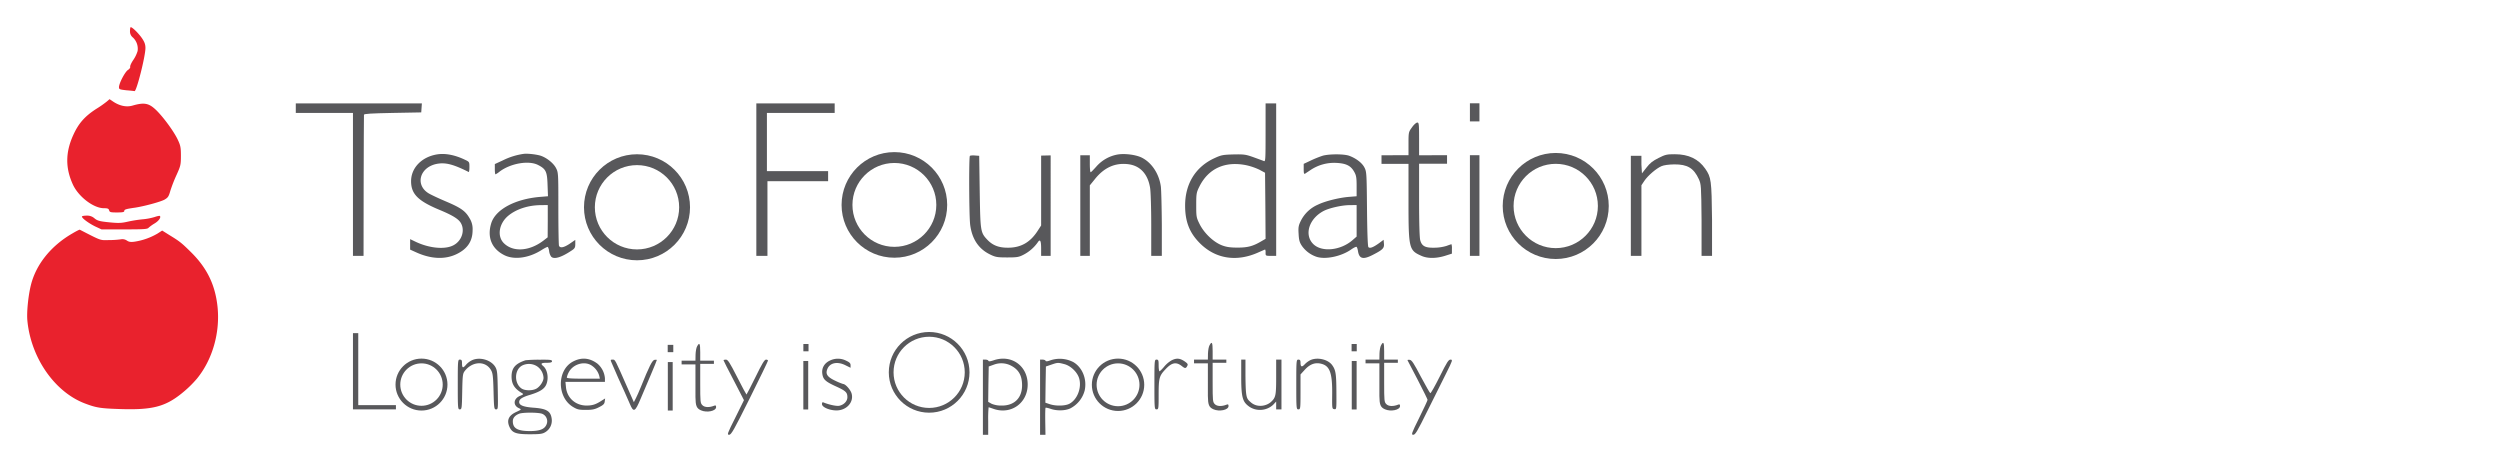<svg viewBox="0 0 1840 340" height="340" width="1840" xmlns:xlink="http://www.w3.org/1999/xlink" xmlns="http://www.w3.org/2000/svg"><defs><clipPath id="b"><rect height="340" width="1840"></rect></clipPath></defs><g clip-path="url(#b)" id="a"><rect fill="none" height="340" width="1840"></rect><g transform="translate(15.715 411)"><path fill="#e9222d" transform="translate(-19.145 0)" d="M99.1-388.117a5.67,5.67,0,0,0,2.182,4.753,11.311,11.311,0,0,1,3.429,9.9,23.914,23.914,0,0,1-3.195,6.623c-1.481,2.182-2.493,4.442-2.26,4.987s-.545,1.636-1.636,2.338c-2.26,1.48-6.623,9.9-6.623,12.7,0,1.558.545,1.714,5.455,2.26,2.961.234,5.688.545,6,.623,1.481.234,8.026-25.636,8.026-31.792,0-2.416-.623-4.286-2.416-6.935C105.727-386.169,100.9-391,99.649-391,99.338-391,99.1-389.675,99.1-388.117Z"></path><path fill="#e9222d" transform="translate(-8.363 -15.013)" d="M71.1-321.13a77.517,77.517,0,0,1-7.636,5.3C54.815-310.221,50.3-305,46.322-296.039c-5.532,12.467-5.532,23.844-.078,35.766,4.13,9.039,15.195,17.532,22.909,17.532,2.727,0,3.506.312,3.818,1.558.39,1.4,1.091,1.558,5.766,1.558,4.13,0,5.377-.234,5.377-1.091,0-1.091,1.247-1.481,7.792-2.416,6.779-1.013,18.857-4.286,21.818-5.922,2.571-1.481,3.117-2.338,4.286-6.468a107.8,107.8,0,0,1,4.6-11.766c2.961-6.545,3.195-7.48,3.195-14.026,0-6.234-.312-7.636-2.416-12.078-2.805-5.844-10.13-15.9-15.429-21.195-5.61-5.533-8.961-6.234-17.844-3.662-4.364,1.247-9.273.234-13.948-2.805L73.283-323Z"></path><path fill="#58585b" transform="translate(-56.015 -15.896)" d="M258-315.493v3.506h42.078v105.195h7.792l.078-51.429c.078-28.286.156-51.9.234-52.442.078-.7,5.065-1.013,21.117-1.325l21.039-.39.234-3.351.234-3.273H258Z"></path><path fill="#58585b" transform="translate(-152.054 -15.896)" d="M693-262.9v56.1h8.182v-54.935h44.649v-7.4H700.792v-42.857h49.87V-319H693Z"></path><path fill="#58585b" transform="translate(-241.47 -15.896)" d="M1157.221-297.493c0,20.182-.078,21.507-1.325,20.883-.779-.312-4.208-1.558-7.636-2.805-5.688-2.026-7.013-2.182-14.805-2.026-8.026.234-8.961.468-14.493,3.039-13.481,6.467-20.961,18.779-20.961,34.6,0,11.61,3.117,19.792,10.519,27.351,11.61,11.922,27.429,14.416,43.636,7.013,2.494-1.091,4.6-2.026,4.753-2.026a4.759,4.759,0,0,1,.312,2.338c0,2.26.078,2.338,3.9,2.338h3.9V-319h-7.792Zm-13.792,24.078a45.482,45.482,0,0,1,9.351,3.273l4.052,2.182.234,24.312.156,24.312-3.351,1.948c-6,3.507-9.818,4.519-17.3,4.519-5.221,0-8.1-.39-11.377-1.636-6.156-2.338-12.935-8.727-16.364-15.351-2.572-5.143-2.649-5.61-2.649-14.338,0-8.338.156-9.273,2.338-13.636C1115.221-271.234,1127.61-276.766,1143.429-273.416Z"></path><path fill="#58585b" transform="translate(-300.859 -15.874)" d="M1367-305.775h7.013V-319.1H1367Z"></path><path fill="#58585b" transform="translate(-282.424 -19.891)" d="M1305.942-297.395c-2.494,3.429-2.572,3.584-2.572,12v8.493l-19.87.078v6.312h19.87v27.429c0,34.831.312,36.156,9.351,40.208,4.52,2.1,10.831,2.1,17.455.078l5.143-1.636v-3.429a10.565,10.565,0,0,0-.312-3.507c-.156,0-1.792.545-3.662,1.247a31.557,31.557,0,0,1-8.961,1.325c-6.7.156-9.195-1.169-10.364-5.455-.546-1.792-.857-13.481-.857-29.688v-26.649h20.569V-276.9l-20.569.078V-288.9c0-10.987-.156-12.078-1.325-12C1309.058-300.9,1307.266-299.343,1305.942-297.395Z"></path><path fill="#58585b" transform="translate(-79.859 -26.444)" d="M386.182-270.972c-11.455,1.714-19.481,9.818-19.481,19.792,0,9.351,5.065,14.494,20.805,21.039,9.195,3.818,13.714,6.468,15.584,9.351,3.507,5.377,1.169,13.325-5.065,16.675-6.234,3.429-18,2.338-28.286-2.649L366-208.556v7.714l4.13,1.87c11.143,5.143,21.662,5.61,30.312,1.325,7.792-3.818,11.533-9.506,11.533-17.455a14.871,14.871,0,0,0-2.26-8.883c-3.039-5.3-6.312-7.636-17.766-12.468-5.3-2.26-10.909-4.909-12.39-5.844-10.13-6.234-6.467-19.247,6.156-21.662,6.312-1.169,12.078.312,23.377,6,.312.156.545-1.481.545-3.584,0-3.9,0-3.9-3.662-5.61C398.883-270.5,392.026-271.829,386.182-270.972Z"></path><path fill="#58585b" transform="translate(-96.449 -26.391)" d="M465.966-271.336a49.964,49.964,0,0,0-14.961,4.675l-6.078,2.805v3.818c0,2.026.234,3.74.468,3.74a13.9,13.9,0,0,0,2.961-1.948c8.1-6.156,21.584-8.493,28.442-4.909,5.766,2.961,6.623,4.909,6.935,14.571l.312,8.416-5.766.468c-18.468,1.558-32.649,9.195-35.922,19.169-3.351,10.519.312,19.325,9.974,23.922,7.169,3.351,17.766,1.87,26.883-3.9,2.338-1.481,4.442-2.571,4.753-2.338a8.011,8.011,0,0,1,.935,3.117,9.3,9.3,0,0,0,1.4,3.9c1.948,2.338,7.247.857,14.883-4.208,2.571-1.636,2.961-2.338,2.961-4.987v-3.039l-4.052,2.805c-4.442,2.961-7.169,3.429-7.948,1.481-.234-.7-.467-13.091-.467-27.507,0-25.948,0-26.338-1.792-29.766-2.026-3.818-7.558-8.026-12.078-9.195C474.07-271.18,468.382-271.726,465.966-271.336Zm17.922,49.481-.078,11.922-3.429,2.649c-10.13,7.558-21.9,8.338-28.675,1.792-5.3-5.065-3.818-14.571,3.117-20.338,5.844-4.831,14.571-7.714,23.844-7.792l5.221-.078Z"></path><path fill="#58585b" transform="translate(-219.613 -26.463)" d="M1026.818-270.874a27.063,27.063,0,0,0-15.974,8.883c-2.026,2.26-3.9,4.208-4.208,4.208-.39,0-.623-2.805-.623-6.234v-6.234H999v74.026h7.013v-51.9l3.74-4.6c6.779-8.493,14.805-12.078,24.312-10.987,8.805,1.013,14.572,7.013,16.286,17.3.468,2.571.857,14.961.857,27.429v22.753H1059v-22.831c-.078-12.468-.39-25.169-.7-28.052-1.247-9.506-6.779-17.844-14.26-21.506C1039.831-270.641,1032.039-271.654,1026.818-270.874Z"></path><path fill="#58585b" transform="translate(-265.105 -26.521)" d="M1222.934-269.882a78.153,78.153,0,0,0-8.727,3.507l-5.3,2.493v3.9c0,2.961.234,3.74,1.013,3.351.468-.39,2.338-1.558,4.052-2.727a31.317,31.317,0,0,1,19.169-5.221c7.091.39,10.442,2.1,12.935,6.545,1.48,2.571,1.792,4.208,1.792,10.519v7.481l-5.844.468c-7.247.623-17.3,3.117-22.6,5.688a25.288,25.288,0,0,0-12.468,11.61c-1.87,3.74-2.1,4.987-1.792,9.9.234,4.6.7,6.312,2.493,8.961a21.6,21.6,0,0,0,10.52,7.87c6.545,2.26,18.312-.156,25.636-5.3,1.87-1.325,3.662-2.182,3.974-1.948.39.156.857,1.636,1.091,3.195.935,5.688,3.818,6.39,11.143,2.571,7.091-3.662,8.26-4.831,7.948-8.1l-.234-2.883-3.35,2.493c-4.442,3.195-6.857,4.052-7.87,2.883-.468-.623-.857-11.065-1.013-28.208-.234-26.26-.312-27.351-1.948-30.468-1.792-3.429-6.312-6.779-11.3-8.571C1238.44-271.206,1227.765-271.206,1222.934-269.882Zm24.935,47.922v11.61l-2.883,2.493c-8.805,7.792-22.831,9.195-29.065,2.961-6.857-6.857-3.039-18.779,7.792-24.39,4.13-2.1,13.325-4.208,18.935-4.208l5.221-.078Z"></path><path fill="#58585b" transform="translate(-334.418 -26.494)" d="M1539.337-268.195c-4.208,2.1-6.312,3.74-8.805,7.013l-3.351,4.286-.39-6.468v-6.468H1519v73.636h7.792v-51.974l2.182-3.273c2.571-3.818,8.649-9.039,12.545-10.753,1.792-.779,5.221-1.247,9.428-1.325,9.74-.078,14.338,2.727,18.078,10.831,1.714,3.818,1.792,4.675,2.026,30.156v26.338h7.714v-26.727c-.312-28.909-.624-31.091-4.987-37.4-4.987-7.169-12.312-10.675-22.364-10.675C1545.493-271,1544.4-270.766,1539.337-268.195Z"></path><path fill="#58585b" transform="translate(-196.442 -26.736)" d="M894.557-269.51c-.779.857-.623,44.182.234,50.805,1.4,10.519,6.312,17.766,14.805,21.818,3.818,1.87,5.221,2.1,12.468,2.1,7.4,0,8.571-.234,12.156-2.1a29.3,29.3,0,0,0,10.208-8.883c1.792-2.805,2.571-1.558,2.571,4.442v5.377h7.013V-269.9l-3.507.078-3.506.078v51.429l-2.416,3.74c-5.455,8.571-12.312,12.545-21.662,12.623-6.935.078-11.455-1.636-15.429-5.766-5.143-5.455-5.221-6.078-5.688-35.377l-.39-26.494-3.117-.234C896.5-269.978,894.869-269.822,894.557-269.51Z"></path><path fill="#58585b" transform="translate(-300.859 -26.692)" d="M1367-233.087V-196h7.013v-74.1H1367Z"></path><path fill="#e9222d" transform="translate(-11.418 -39.299)" d="M56-212.3c0,1.247,4.987,4.909,9.74,7.247l4.675,2.182H87.247c14.338,0,17.065-.156,17.844-1.247a31.189,31.189,0,0,1,4.364-3.117c3.039-1.792,4.987-4.519,3.9-5.532-.156-.234-2.026.156-4.052.857a44.379,44.379,0,0,1-8.805,1.636,95.8,95.8,0,0,0-10.753,1.714c-4.753,1.091-6.857,1.169-13.792.468-7.013-.7-8.571-1.169-10.675-2.883A8.014,8.014,0,0,0,59.429-213C57.558-213,56-212.688,56-212.3Z"></path><path fill="#e9222d" transform="translate(0 -42.232)" d="M37.335-196.82c-15.818,9.195-26.727,22.987-30.39,38.182C5-150.613,3.829-138.457,4.452-132.613,7.1-105.34,24.556-80.249,46.764-71.833c8.416,3.195,11.455,3.662,25.948,4.13,23.61.779,33.195-1.714,45.506-11.688a81.485,81.485,0,0,0,11.065-10.753c11.377-13.948,17.065-33.74,15.117-52.753-1.714-16.286-7.792-28.753-19.714-40.442-6.779-6.7-8.182-7.792-15.429-12.234l-5.61-3.507-3.506,2.26A47.677,47.677,0,0,1,83.387-190.9c-2.805.39-4.208.234-5.766-.857a6,6,0,0,0-4.519-.857,66.3,66.3,0,0,1-8.649.545c-6.623.156-5.377.623-21.429-7.636C42.79-199.859,40.219-198.535,37.335-196.82Z"></path><path fill="#58585b" transform="translate(-67.937 -63.805)" d="M312-45.9h31.623v-3.117H315.9V-102H312Z"></path><path fill="#58585b" transform="translate(-279.095 -65.831)" d="M1279.859-91.091c-.623,1.013-1.091,3.74-1.169,6.078l-.078,4.519h-10.191v2.727h10.191V-53.71c.1,6.3.7,8.281,4.052,9.761,4.286,1.948,11.143.545,11.143-2.338,0-1.247-.312-1.481-1.325-1.091-3.662,1.481-7.091,1.325-8.727-.312-1.558-1.558-1.636-2.416-1.636-16.052V-78.156H1292.2v-2.338h-10.078v-6.234C1282.119-93.2,1281.574-94.286,1279.859-91.091Z"></path><path fill="#58585b" transform="translate(-89.794 -69.145)" d="M421.286-76.634a14.18,14.18,0,0,0-4.364,3.429c-2.182,2.571-2.805,2.182-2.805-1.4,0-2.026-.312-2.571-1.558-2.571-1.481,0-1.558.545-1.558,18.312,0,17.61.078,18.312,1.48,18.312,1.481,0,1.558-.779,1.792-13.091.234-11.61.39-13.247,1.792-15.039,5.61-7.4,15.351-7.792,19.4-.779,1.325,2.26,1.558,4.519,1.87,15.818.312,12.312.467,13.091,1.87,13.091,1.481,0,1.481-.545,1.247-14.26-.234-12.545-.39-14.493-1.792-16.909C435.545-77.024,426.974-79.44,421.286-76.634Z"></path><path fill="#58585b" transform="translate(-111.293 -69.124)" d="M517.355-75.8c-11.844,6.156-12,25.948-.312,33.273,3.351,2.026,4.442,2.338,9.662,2.338,4.831,0,6.7-.39,9.818-2.026,3.117-1.558,3.974-2.416,4.13-4.208l.312-2.182-2.26,1.4c-4.364,2.883-6.779,3.74-11.065,3.818-8.26.156-14.727-5.455-15.507-13.481l-.39-3.974H540.81v-2.571a15.821,15.821,0,0,0-5.532-10.831C529.511-78.525,523.589-79.071,517.355-75.8ZM531.381-72.6a13.42,13.42,0,0,1,5.221,7.247l.468,2.182H524.914c-8.338,0-12.156-.234-12.156-.857A13.607,13.607,0,0,1,514-67.538C517.044-73.928,526-76.577,531.381-72.6Z"></path><path fill="#58585b" transform="translate(-165.742 -69.137)" d="M760.844-76.487c-4.052,1.87-6.156,5.455-5.61,9.584.545,4.286,2.26,5.844,9.9,9.351,7.4,3.351,8.571,4.519,8.571,8.026,0,2.961-2.571,5.61-6,6.312-2.026.39-7.558-.779-11.688-2.494-.623-.312-1.013.156-1.013,1.247,0,2.26,5.377,4.6,10.6,4.675,7.48,0,12.935-6,11.221-12.39-.779-2.805-4.519-7.091-6.312-7.091a43.666,43.666,0,0,1-5.844-2.416c-5.766-2.727-7.247-4.909-5.688-8.649,1.87-4.6,7.481-5.688,13.4-2.649l3.662,1.792v-1.87c0-1.481-.779-2.182-3.273-3.351A13.371,13.371,0,0,0,760.844-76.487Z"></path><path fill="#58585b" transform="translate(-199.301 -69.125)" d="M914.792-76.654c-2.416.779-3.506.935-3.74.312-.156-.468-1.169-.857-2.182-.857H907v55.325h3.9V-32a86.418,86.418,0,0,1,.312-10.13c.156,0,1.792.545,3.584,1.169,12.857,4.519,25.169-4.208,25.169-17.922C939.961-72.68,927.883-81.252,914.792-76.654Zm12.779,3.818c5.766,2.961,8.26,7.325,8.26,14.571,0,9.351-5.766,15.039-15.195,14.883a17.947,17.947,0,0,1-7.247-1.325l-2.494-1.4.156-13.013.234-13.013,3.9-1.4A15.564,15.564,0,0,1,927.572-72.836Z"></path><path fill="#58585b" transform="translate(-211.223 -69.152)" d="M968.792-76.705c-2.338.857-3.506,1.013-3.74.39-.156-.468-1.169-.857-2.182-.857H961v55.325h3.974l-.156-9.74c-.078-5.377,0-9.9.234-10.13s1.87.156,3.74.779c4.442,1.558,10.6,1.481,14.416-.312a20.763,20.763,0,0,0,10.6-13.091c1.87-8.26-1.558-16.987-8.26-20.961A21.562,21.562,0,0,0,968.792-76.705Zm9.9,2.805c4.831,1.169,9.9,6.078,11.143,10.753,1.87,6.857-1.481,15.429-7.247,18.468-3.117,1.636-9.974,1.792-14.416.312L964.9-45.459l.156-13.325.234-13.325,3.9-1.325C973.935-75.069,974.169-75.069,978.688-73.9Z"></path><path fill="#58585b" transform="translate(-235.067 -69.133)" d="M1081.623-76.646a20.571,20.571,0,0,0-5.455,4.675c-1.558,1.87-3.117,3.351-3.429,3.351s-.623-1.948-.623-4.286c0-3.74-.156-4.286-1.558-4.286-1.48,0-1.558.545-1.558,18.312s.078,18.312,1.558,18.312,1.558-.545,1.558-10.909c0-12.078.467-13.792,4.987-18.545,4.675-5.065,7.87-5.688,12.078-2.416,2.338,1.87,2.961,1.87,3.974-.078.7-1.247.39-1.792-2.1-3.506C1087.623-78.283,1085.208-78.438,1081.623-76.646Z"></path><path fill="#58585b" transform="translate(-264.651 -69.134)" d="M1213.519-76.879a15.614,15.614,0,0,0-4.208,3.039c-2.182,2.416-3.195,2.1-3.195-1.091,0-1.714-.39-2.26-1.558-2.26-1.481,0-1.558.545-1.558,18.312s.078,18.312,1.558,18.312,1.558-.545,1.558-12.857V-66.281l3.195-3.506c3.9-4.208,7.714-5.532,12.312-4.286,6.156,1.636,8.026,7.013,7.792,22.987-.078,9.74-.078,10.13,1.558,10.364s1.636.078,1.558-12.857c-.078-13.091-.468-15.9-3.117-19.558C1226.377-77.346,1218.662-79.139,1213.519-76.879Z"></path><path fill="#58585b" transform="translate(-100.304 -69.342)" d="M471.38-76.515c-7.48,2.493-10.208,5.61-10.286,11.844,0,5.61,2.026,8.961,7.636,12.312,1.325.779,1.169,1.013-1.481,2.1-4.831,2.026-5.221,7.013-.7,9.039,1.948.935,1.948.935-2.1,2.805-5.3,2.494-6.935,5.766-5.143,10.364,2.026,4.909,4.675,6,15.195,6,7.48,0,9.351-.234,11.455-1.558a9.921,9.921,0,0,0,4.675-9.9c-.779-5.61-3.74-7.4-13.558-8.1-7.247-.545-10.364-1.792-10.364-4.13,0-2.182,2.182-3.584,8.182-5.377,7.091-2.182,10.364-4.286,11.766-7.558,1.948-4.675.857-10.909-2.26-13.558-2.182-1.792-1.481-2.416,2.571-2.416,2.961,0,3.9-.312,3.9-1.169,0-1.013-1.48-1.169-9.117-1.091A99.8,99.8,0,0,0,471.38-76.515Zm8.338,4.364a10.853,10.853,0,0,1,4.909,8.571c0,2.649-2.727,6.623-5.377,8.026-3.039,1.558-8.182,1.481-10.675-.078-5.688-3.74-5.532-13.87.312-16.987A11.184,11.184,0,0,1,479.718-72.152Zm4.13,35.143a5.913,5.913,0,0,1,3.039,7.636c-1.4,3.506-4.753,4.909-12,4.987-9.351,0-12.857-1.948-12.857-7.247,0-2.416,1.558-4.286,4.675-5.532C469.51-38.256,481.51-38.178,483.848-37.009Z"></path><path fill="#58585b" transform="translate(-121.691 -69.324)" d="M556.2-74.507c2.649,6.312,7.091,16.208,9.273,20.883,1.247,2.805,3.117,7.013,4.13,9.351,2.649,6.39,3.818,5.844,7.87-3.9,1.948-4.519,5.377-12.623,7.714-18.156,2.338-5.455,4.208-10.13,4.208-10.364s-.779-.312-1.636-.156c-1.714.234-3.9,4.6-10.13,20.026-1.247,3.117-2.961,6.935-3.74,8.416l-1.4,2.727-4.753-10.753C558.377-77.7,558.767-77,556.9-77,555.182-77,555.1-76.923,556.2-74.507Z"></path><path fill="#58585b" transform="translate(-145.21 -69.325)" d="M662-76.532c0,.234,3.351,6.935,7.558,14.883l7.48,14.494-6.312,12.779c-6,11.922-6.234,12.7-4.6,12.7,1.558,0,3.429-3.273,15.195-26.883,7.4-14.805,13.4-27.273,13.4-27.662,0-.468-.623-.779-1.481-.779-1.091,0-2.961,3.117-7.714,12.857-3.506,7.091-6.468,12.857-6.623,12.857s-3.273-5.766-6.857-12.857C666.519-74.974,665.195-77,663.792-77,662.779-77,662-76.766,662-76.532Z"></path><path fill="#58585b" transform="translate(-253.171 -69.325)" d="M1151-63.6c0,15.273,1.344,17.947,6.019,21.3a13.911,13.911,0,0,0,7.773,2.313,14.254,14.254,0,0,0,9.668-3.726l2.254-2.429v5.766h3.9V-77h-3.9v13.325c0,13.091-.362,14.643-3.765,17.779s-10.262,4.506-15.015.221c-3.117-2.805-3.642-3.017-3.818-19.779V-77H1151Z"></path><path fill="#58585b" transform="translate(-287.849 -69.325)" d="M1308.094-76.455c.156.39,3.584,6.857,7.558,14.494,3.9,7.558,7.169,14.182,7.169,14.571,0,.468-2.805,6.468-6.156,13.247-5.766,11.61-6,12.468-4.364,12.468,1.48,0,2.961-2.416,10.519-17.766,4.831-9.74,11.065-22.13,13.792-27.662,4.675-9.351,4.831-9.9,3.117-9.9-1.48,0-2.649,1.792-7.948,12.468-3.429,6.857-6.545,12.39-6.935,12.234s-3.507-5.688-7.013-12.234c-5.143-9.818-6.623-12.156-8.182-12.312C1308.639-77,1307.938-76.844,1308.094-76.455Z"></path><g stroke-width="3.5" stroke="#58585b" fill="none" transform="translate(787.895 -147.069)"><circle stroke="none" r="19.274" cy="19.274" cx="19.274"></circle><circle fill="none" r="17.524" cy="19.274" cx="19.274"></circle></g><g stroke-width="3.5" stroke="#58585b" fill="none" transform="translate(275.388 -147.069)"><circle stroke="none" r="19.116" cy="19.116" cx="19.116"></circle><circle fill="none" r="17.366" cy="19.116" cx="19.116"></circle></g><g stroke-width="3.5" stroke="#58585b" fill="none" transform="translate(638.44 -166.66)"><circle stroke="none" r="29.701" cy="29.701" cx="29.701"></circle><circle fill="none" r="27.951" cy="29.701" cx="29.701"></circle></g><g stroke-width="8" stroke="#58585b" fill="none" transform="translate(603.683 -299.052)"><circle stroke="none" r="38.865" cy="38.865" cx="38.865"></circle><circle fill="none" r="34.865" cy="38.865" cx="38.865"></circle></g><g stroke-width="8" stroke="#58585b" fill="none" transform="translate(414.1 -297.472)"><circle stroke="none" r="39.023" cy="39.023" cx="39.023"></circle><circle fill="none" r="35.023" cy="39.023" cx="39.023"></circle></g><g stroke-width="8" stroke="#58585b" fill="none" transform="translate(1090.28 -298.42)"><circle stroke="none" r="39.023" cy="39.023" cx="39.023"></circle><circle fill="none" r="35.023" cy="39.023" cx="39.023"></circle></g><g transform="translate(575.543 -157.813)"><path fill="#58585b" transform="translate(-737.4 88.201)" d="M737.4-75.7v35.688h3.584V-75.7Z"></path><rect fill="#58585b" transform="translate(0.019 0)" height="5.372" width="3.792"></rect></g><g transform="translate(475.714 -157.181)"><path fill="#58585b" transform="translate(-737.311 88.348)" d="M737.4-75.7v35.688h3.584V-75.7Z"></path><rect fill="#58585b" transform="translate(0 0)" height="5.372" width="4.108"></rect></g><g transform="translate(979.058 -157.813)"><path fill="#58585b" transform="translate(-737.278 88.201)" d="M737.4-75.7v35.688h3.584V-75.7Z"></path><rect fill="#58585b" transform="translate(0 0)" height="5.372" width="3.792"></rect></g><path fill="#58585b" transform="translate(-405.329 -65.831)" d="M1279.859-91.091c-.623,1.013-1.091,3.74-1.169,6.078l-.078,4.519h-10.191v2.727h10.191V-53.71c.1,6.3.7,8.281,4.052,9.761,4.286,1.948,11.143.545,11.143-2.338,0-1.247-.312-1.481-1.325-1.091-3.662,1.481-7.091,1.325-8.727-.312-1.558-1.558-1.636-2.416-1.636-16.052V-78.156H1292.2v-2.338h-10.078v-6.234C1282.119-93.2,1281.574-94.286,1279.859-91.091Z"></path><path fill="#58585b" transform="translate(-782.472 -65.052)" d="M1279.859-91.091c-.623,1.013-1.091,3.74-1.169,6.078l-.078,4.519h-10.191v2.727h10.191V-53.71c.1,6.3.7,8.281,4.052,9.761,4.286,1.948,11.143.545,11.143-2.338,0-1.247-.312-1.481-1.325-1.091-3.662,1.481-7.091,1.325-8.727-.312-1.558-1.558-1.636-2.416-1.636-16.052V-78.156H1292.2v-2.338h-10.078v-6.234C1282.119-93.2,1281.574-94.286,1279.859-91.091Z"></path></g></g></svg>